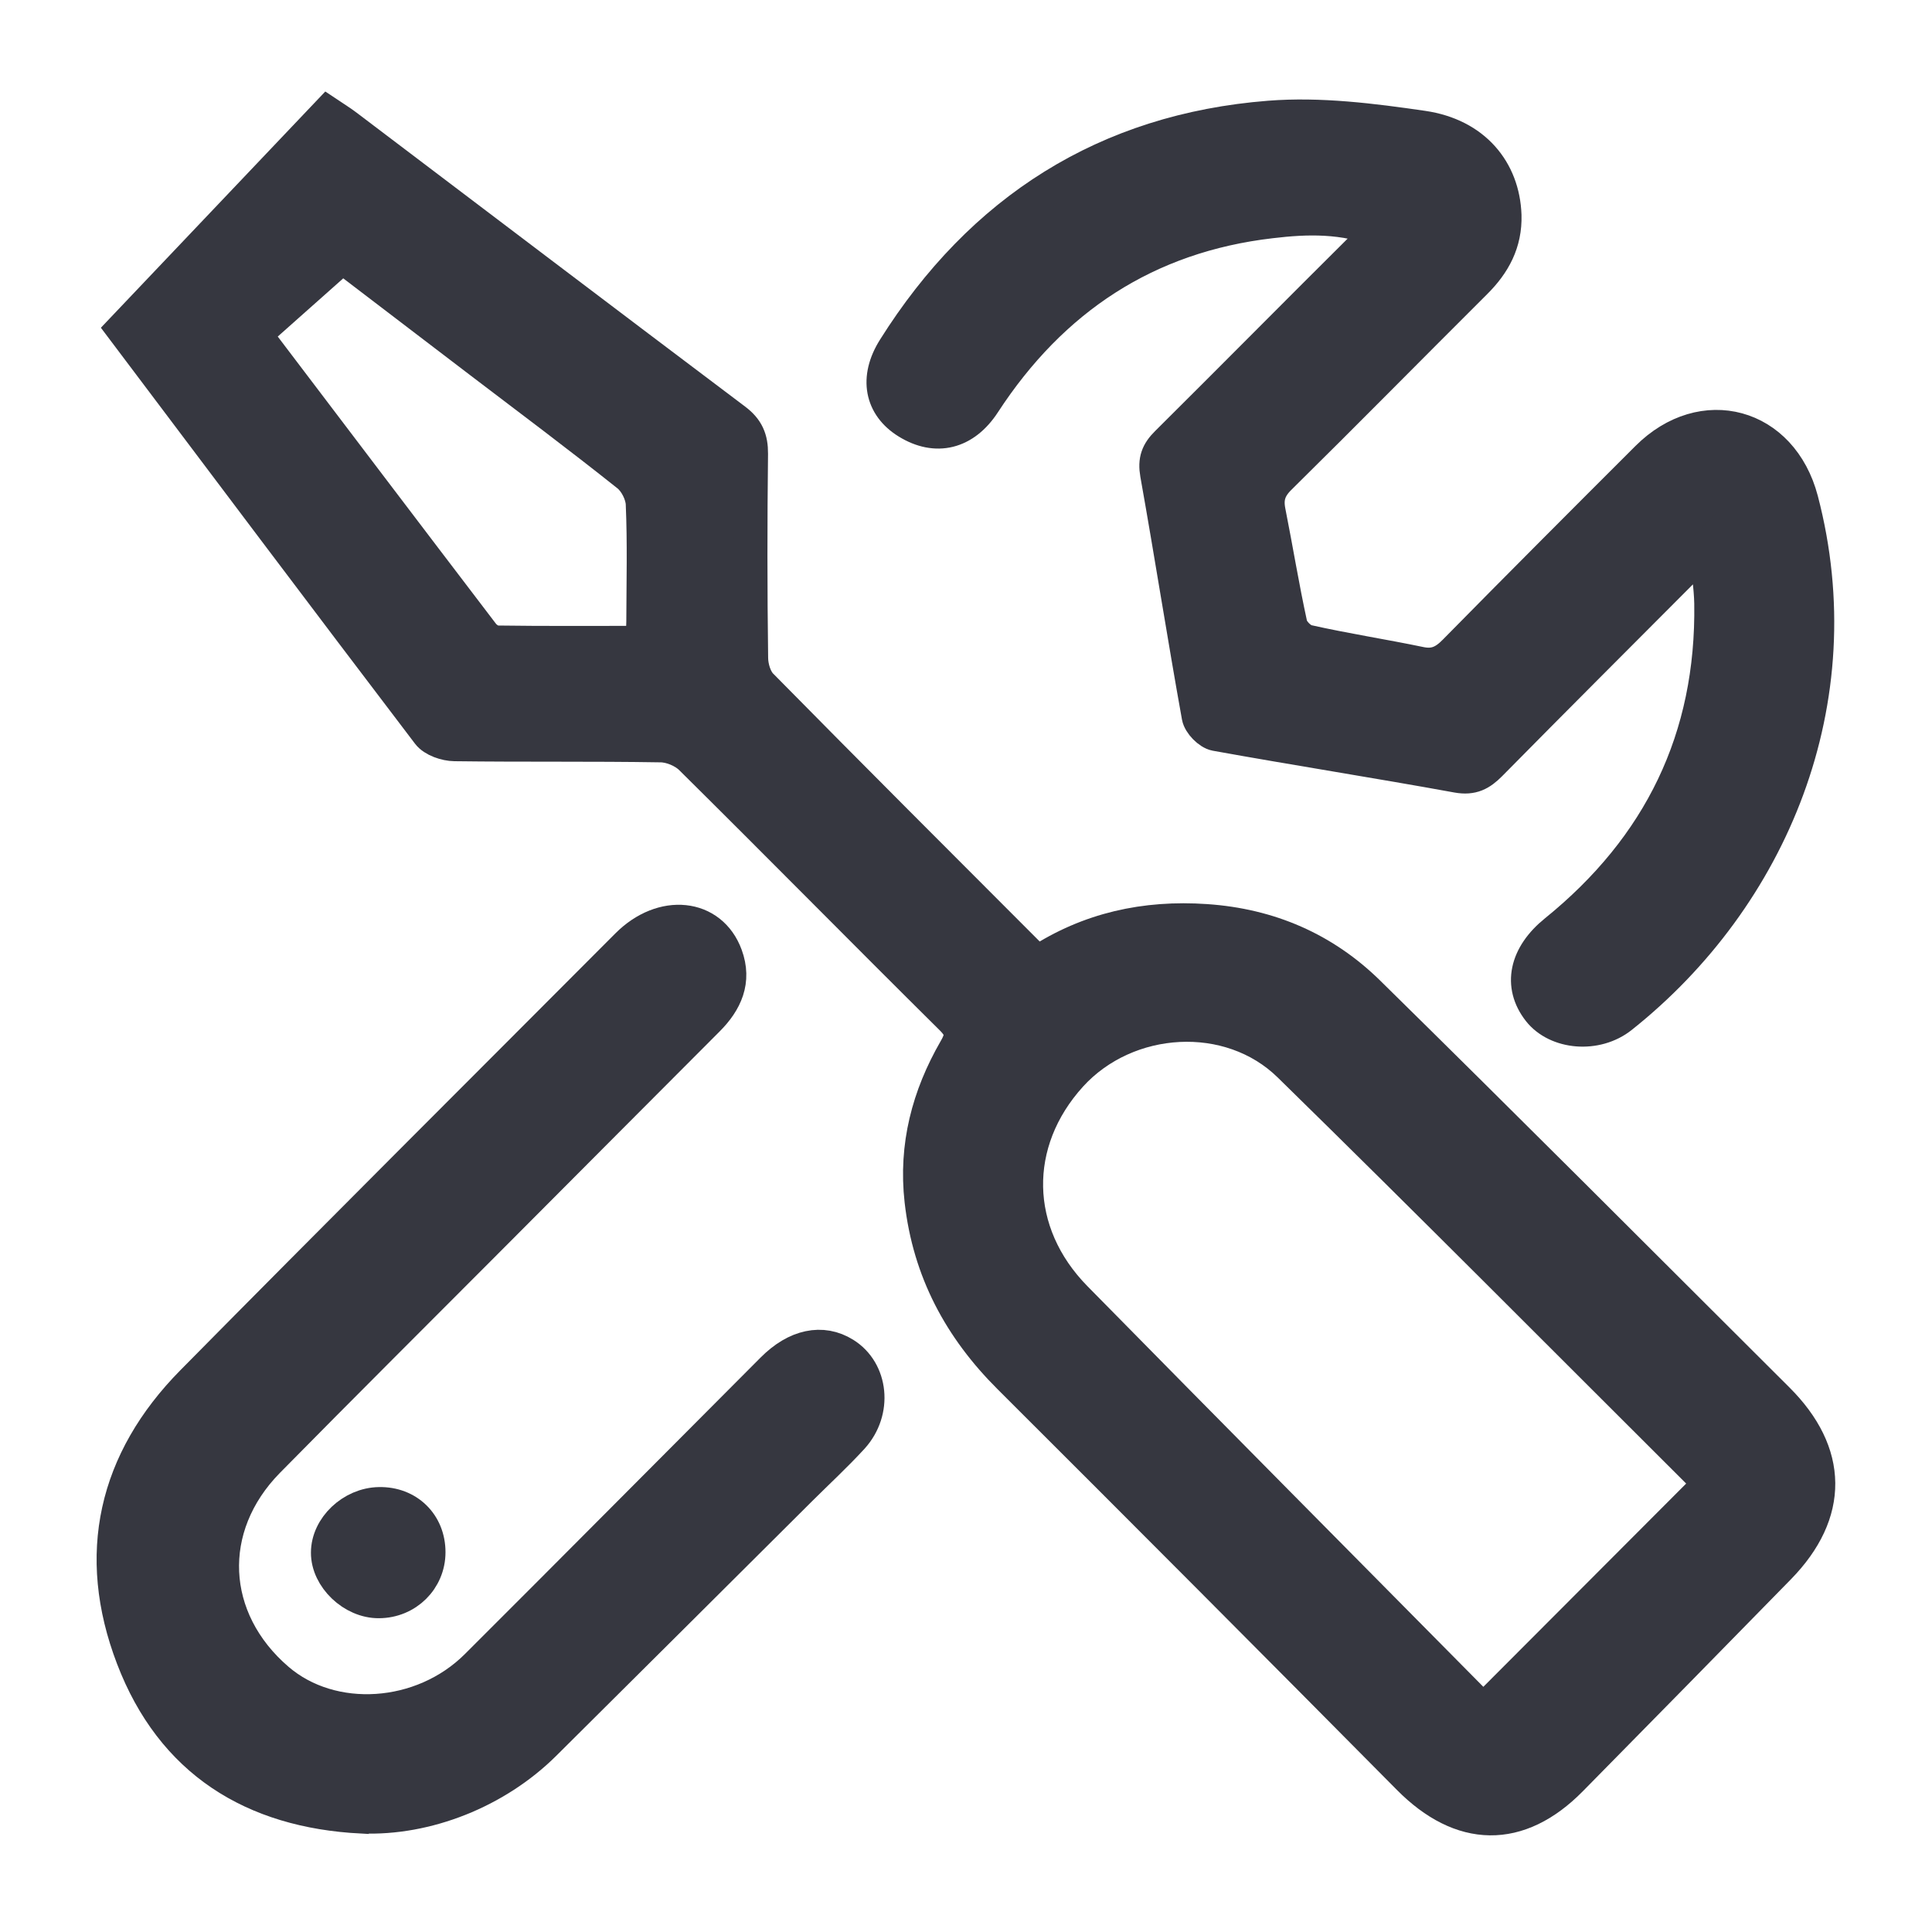 <svg width="17" height="17" viewBox="0 0 17 17" fill="none" xmlns="http://www.w3.org/2000/svg">
<g id="Group 9894">
<path id="Vector" d="M9.136 8.469C9.582 8.177 10.076 8.068 10.612 8.105C11.169 8.143 11.65 8.352 12.041 8.737C13.247 9.922 14.441 11.12 15.639 12.314C16.114 12.787 16.119 13.312 15.653 13.79C15.044 14.413 14.432 15.036 13.821 15.656C13.362 16.122 12.859 16.11 12.398 15.644C11.23 14.465 10.059 13.29 8.885 12.119C8.45 11.686 8.179 11.181 8.109 10.564C8.055 10.083 8.171 9.646 8.407 9.236C8.476 9.118 8.471 9.055 8.373 8.958C7.606 8.198 6.848 7.428 6.081 6.669C6.016 6.605 5.903 6.558 5.812 6.558C5.208 6.548 4.604 6.556 4 6.548C3.922 6.547 3.815 6.511 3.771 6.453C2.86 5.256 1.958 4.055 1.084 2.895L2.884 1C2.953 1.046 3.001 1.076 3.046 1.11C4.186 1.973 5.325 2.838 6.467 3.698C6.573 3.778 6.609 3.863 6.608 3.992C6.601 4.592 6.601 5.191 6.609 5.791C6.61 5.872 6.64 5.975 6.695 6.031C7.485 6.833 8.281 7.628 9.077 8.425C9.09 8.438 9.107 8.448 9.136 8.469ZM15.043 13.06C15.04 13.054 15.035 13.041 15.027 13.032C13.802 11.811 12.584 10.584 11.348 9.374C10.821 8.857 9.916 8.915 9.42 9.459C8.885 10.047 8.897 10.849 9.462 11.423C10.633 12.614 11.81 13.8 12.985 14.988C13.011 15.014 13.042 15.036 13.057 15.05C13.721 14.384 14.376 13.728 15.043 13.06ZM2.241 2.942C2.924 3.842 3.583 4.712 4.246 5.581C4.274 5.617 4.328 5.653 4.371 5.654C4.792 5.66 5.213 5.657 5.648 5.657C5.653 5.583 5.661 5.526 5.661 5.469C5.662 5.124 5.671 4.778 5.656 4.433C5.652 4.346 5.596 4.235 5.527 4.18C5.1 3.84 4.663 3.513 4.228 3.182C3.811 2.863 3.392 2.544 3.013 2.255L2.24 2.942H2.241Z" fill="#363740" stroke="#363740" stroke-width="0.3"/>
<path id="Vector_2" d="M15.011 4.825C14.929 4.903 14.878 4.947 14.831 4.995C14.257 5.571 13.681 6.146 13.11 6.725C13.027 6.808 12.955 6.849 12.825 6.826C12.117 6.697 11.406 6.586 10.698 6.458C10.639 6.447 10.559 6.365 10.548 6.305C10.42 5.595 10.309 4.882 10.182 4.17C10.161 4.051 10.188 3.98 10.27 3.899C10.847 3.326 11.418 2.748 11.995 2.175C12.044 2.125 12.114 2.095 12.158 2.03C11.821 1.899 11.5 1.909 11.183 1.947C10.088 2.074 9.255 2.626 8.655 3.546C8.485 3.807 8.237 3.868 7.986 3.713C7.757 3.572 7.707 3.328 7.87 3.069C8.637 1.849 9.735 1.149 11.169 1.036C11.615 1.001 12.074 1.059 12.52 1.124C12.97 1.19 13.224 1.501 13.238 1.894C13.245 2.134 13.144 2.319 12.98 2.482C12.404 3.056 11.834 3.635 11.255 4.206C11.165 4.296 11.139 4.381 11.162 4.5C11.228 4.832 11.282 5.166 11.354 5.496C11.367 5.556 11.444 5.634 11.504 5.647C11.833 5.721 12.166 5.772 12.497 5.841C12.628 5.868 12.713 5.825 12.803 5.733C13.365 5.162 13.93 4.596 14.496 4.031C14.984 3.543 15.674 3.731 15.85 4.401C16.313 6.166 15.586 7.894 14.266 8.944C14.045 9.121 13.698 9.088 13.544 8.891C13.372 8.671 13.427 8.408 13.69 8.196C14.607 7.454 15.076 6.497 15.058 5.309C15.055 5.163 15.031 5.017 15.012 4.824L15.011 4.825Z" fill="#363740" stroke="#363740" stroke-width="0.3"/>
<path id="Vector_3" d="M3.183 15.984C2.225 15.935 1.517 15.495 1.17 14.587C0.823 13.681 1.012 12.853 1.694 12.162C2.964 10.875 4.245 9.599 5.521 8.319C5.831 8.008 6.255 8.053 6.385 8.408C6.467 8.631 6.384 8.812 6.225 8.971C5.596 9.601 4.967 10.233 4.338 10.864C3.676 11.528 3.013 12.188 2.356 12.855C1.787 13.434 1.826 14.252 2.441 14.78C2.919 15.191 3.715 15.141 4.196 14.661C5.066 13.793 5.932 12.92 6.8 12.05C7.006 11.843 7.235 11.796 7.428 11.916C7.668 12.065 7.705 12.416 7.497 12.646C7.352 12.804 7.194 12.95 7.042 13.101C6.291 13.849 5.54 14.597 4.788 15.344C4.366 15.763 3.753 16.006 3.184 15.983L3.183 15.984Z" fill="#363740" stroke="#363740" stroke-width="0.3"/>
<path id="Vector_4" d="M3.77 13.658C3.77 13.897 3.578 14.088 3.334 14.089C3.106 14.091 2.885 13.88 2.886 13.662C2.886 13.441 3.099 13.239 3.336 13.235C3.586 13.23 3.77 13.41 3.77 13.658V13.658Z" fill="#363740" stroke="#363740" stroke-width="0.3"/>
</g>
</svg>
